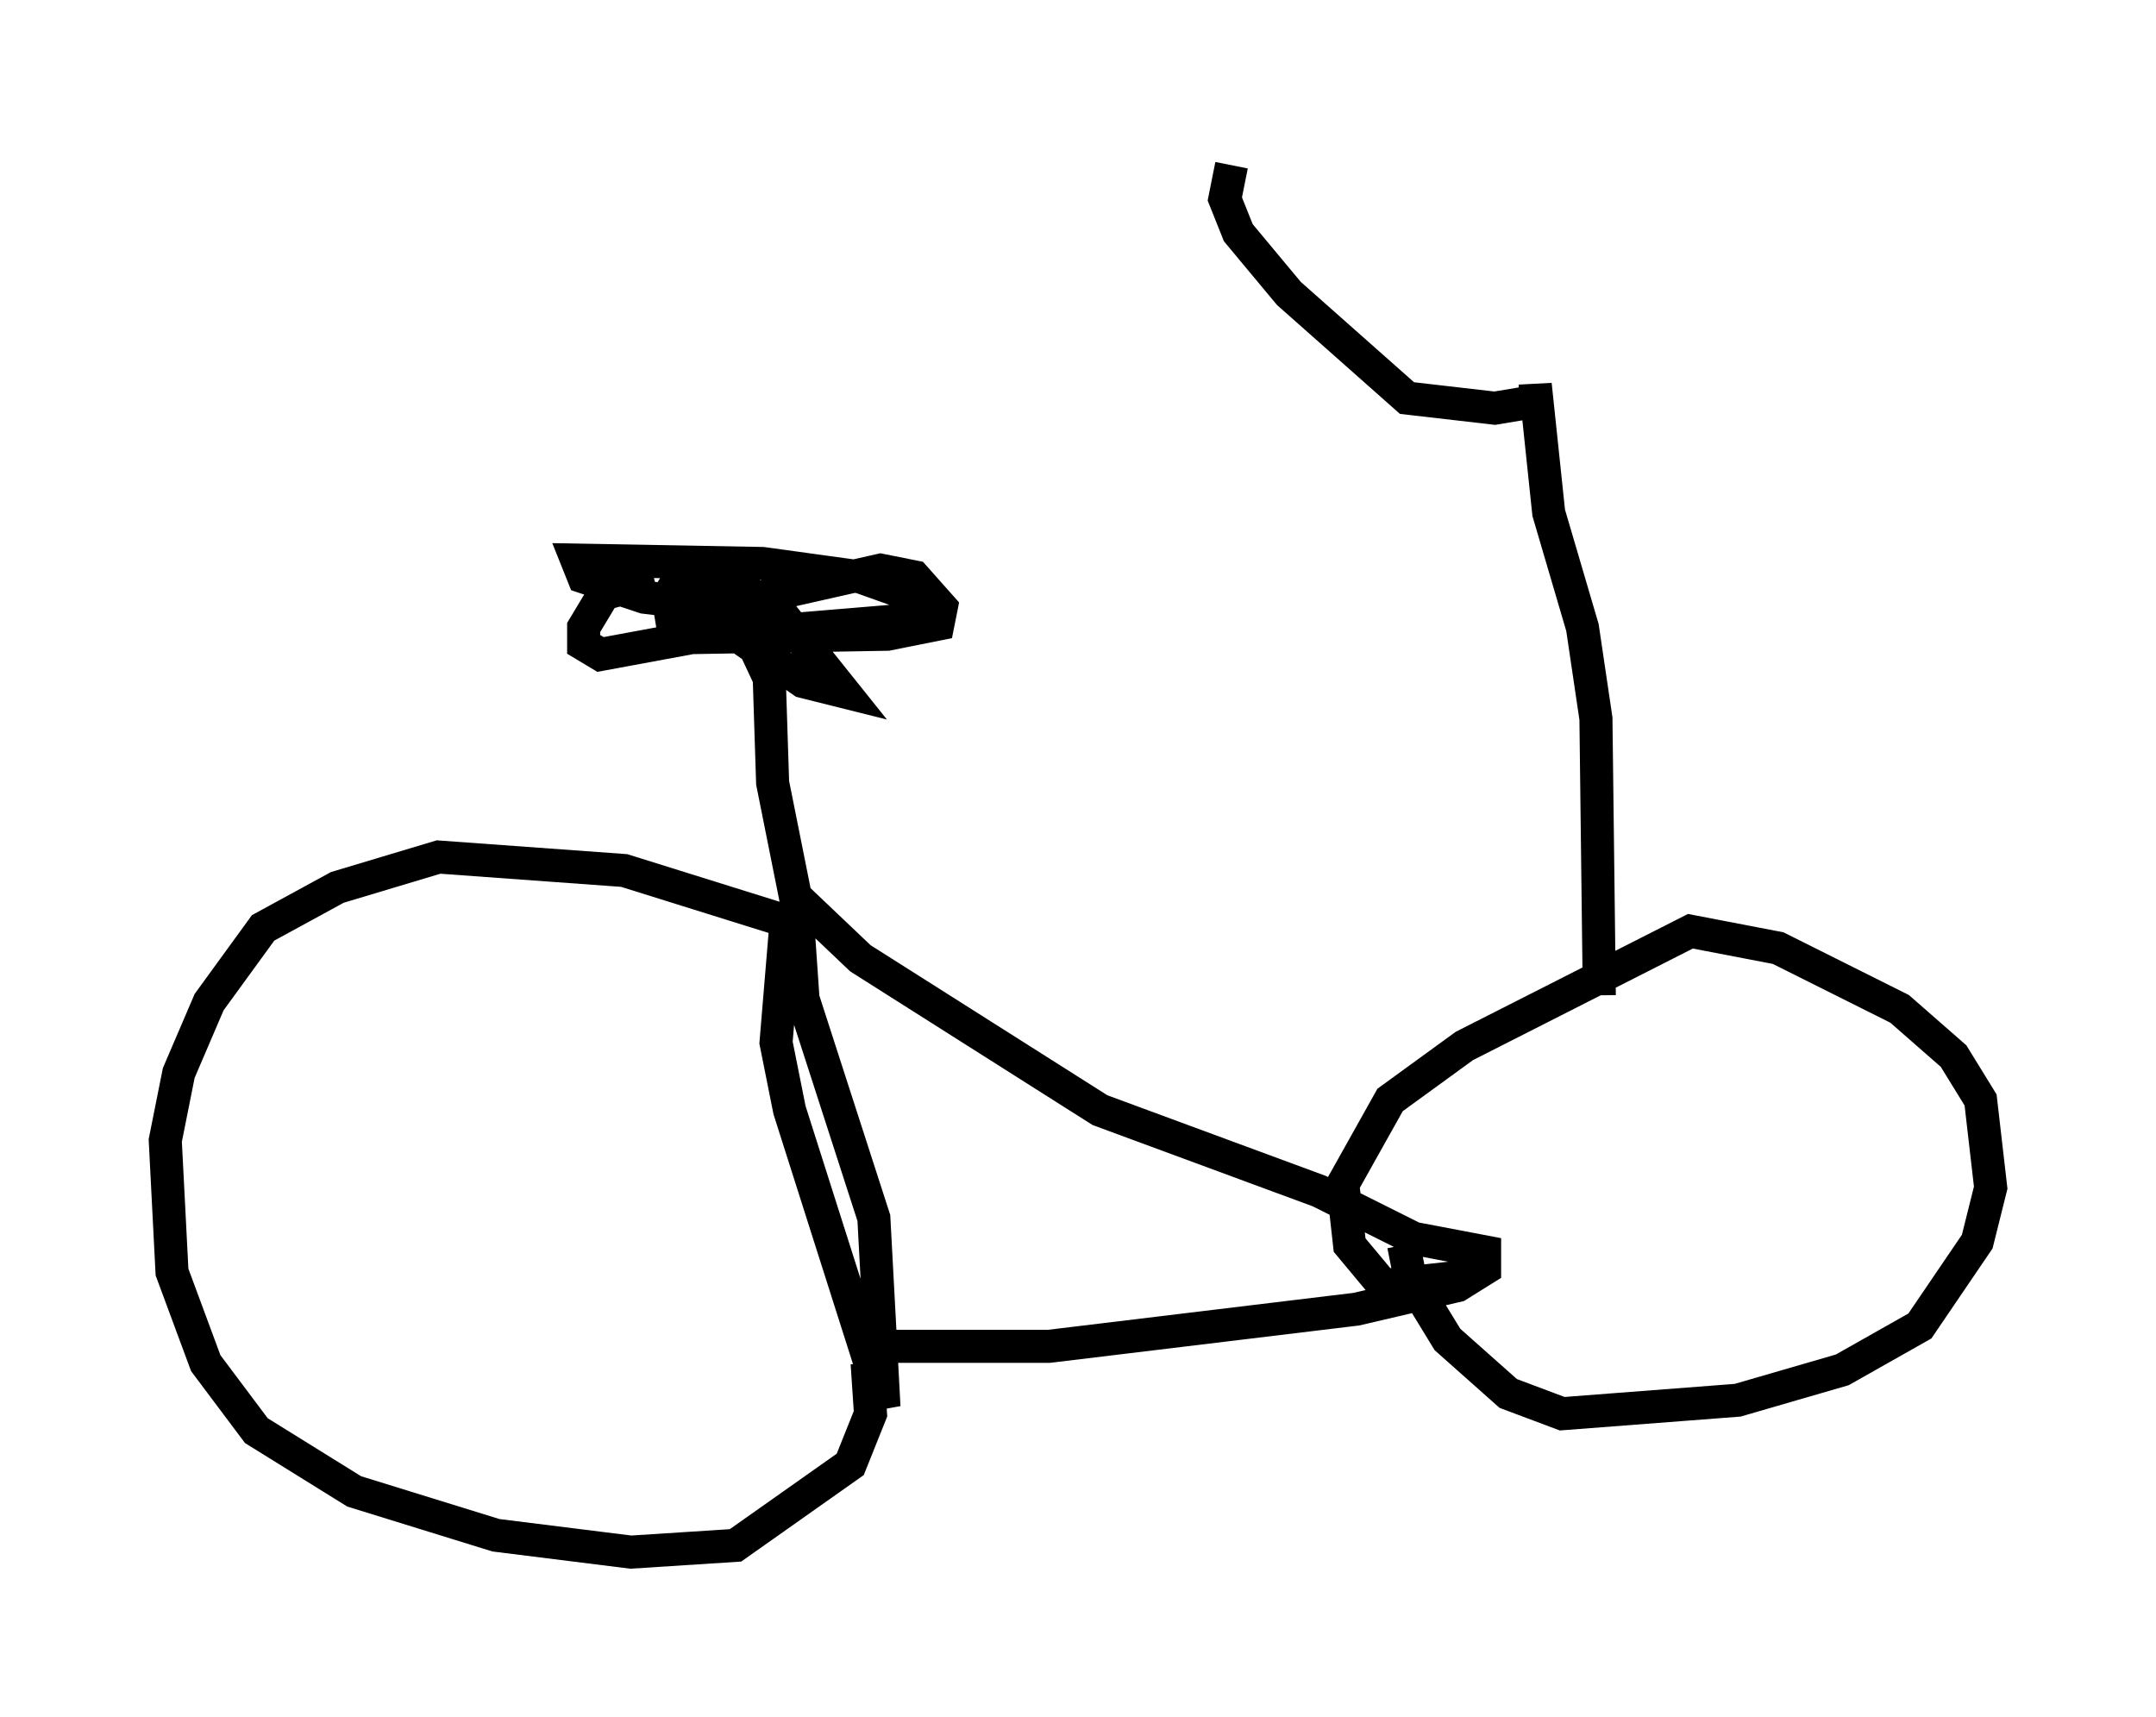 <?xml version="1.0" encoding="utf-8" ?>
<svg baseProfile="full" height="51.957" version="1.1" width="65.228" xmlns="http://www.w3.org/2000/svg" xmlns:ev="http://www.w3.org/2001/xml-events" xmlns:xlink="http://www.w3.org/1999/xlink"><defs /><rect fill="white" height="51.957" width="65.228" x="0" y="0" /><path d="M21.844, 17.556 m-2.042, 0.0 l-1.531, 0.408 -0.613, 1.021 l0.0, 0.51 0.51, 0.306 l2.756, -0.51 5.921, -0.102 l1.531, -0.306 0.102, -0.51 l-0.817, -0.919 -1.021, -0.204 l-6.329, 1.429 -0.102, -0.613 l0.306, -0.51 1.021, -0.204 l1.94, 1.021 2.042, 2.552 l-1.225, -0.306 -2.042, -1.429 l4.9, -0.408 0.51, -0.306 l-0.204, -0.51 -1.429, -0.51 l-2.96, -0.408 -5.615, -0.102 l0.204, 0.51 1.838, 0.613 l3.471, 0.408 -0.408, 0.51 l0.715, 1.531 0.102, 3.165 l0.715, 3.573 0.204, 2.96 l2.144, 6.635 0.306, 5.717 l-2.858, -8.983 -0.408, -2.042 l0.306, -3.675 -4.9, -1.531 l-5.615, -0.408 -3.063, 0.919 l-2.246, 1.225 -1.633, 2.246 l-0.919, 2.144 -0.408, 2.042 l0.204, 3.981 1.021, 2.756 l1.531, 2.042 2.96, 1.838 l4.288, 1.327 4.083, 0.51 l3.165, -0.204 3.471, -2.45 l0.613, -1.531 -0.102, -1.531 m-2.246, -14.19 l2.042, 1.94 7.248, 4.594 l6.635, 2.45 2.858, 1.429 l2.144, 0.408 0.0, 0.51 l-0.817, 0.51 -3.063, 0.715 l-9.29, 1.123 -5.104, 0.0 m17.967, -2.144 l-2.756, 0.306 -1.021, -1.225 l-0.204, -1.838 1.429, -2.552 l2.246, -1.633 6.84, -3.471 l2.654, 0.51 3.675, 1.838 l1.633, 1.429 0.817, 1.327 l0.306, 2.654 -0.408, 1.633 l-1.735, 2.552 -2.348, 1.327 l-3.165, 0.919 -5.308, 0.408 l-1.633, -0.613 -1.838, -1.633 l-1.123, -1.838 -0.204, -1.021 m5.921, -7.554 l-0.102, -8.371 -0.408, -2.756 l-1.021, -3.471 -0.408, -3.879 l0.0, 0.51 -1.225, 0.204 l-2.654, -0.306 -3.573, -3.165 l-1.531, -1.838 -0.408, -1.021 l0.204, -1.021 " fill="none" stroke="black" stroke-width="1" /></svg>